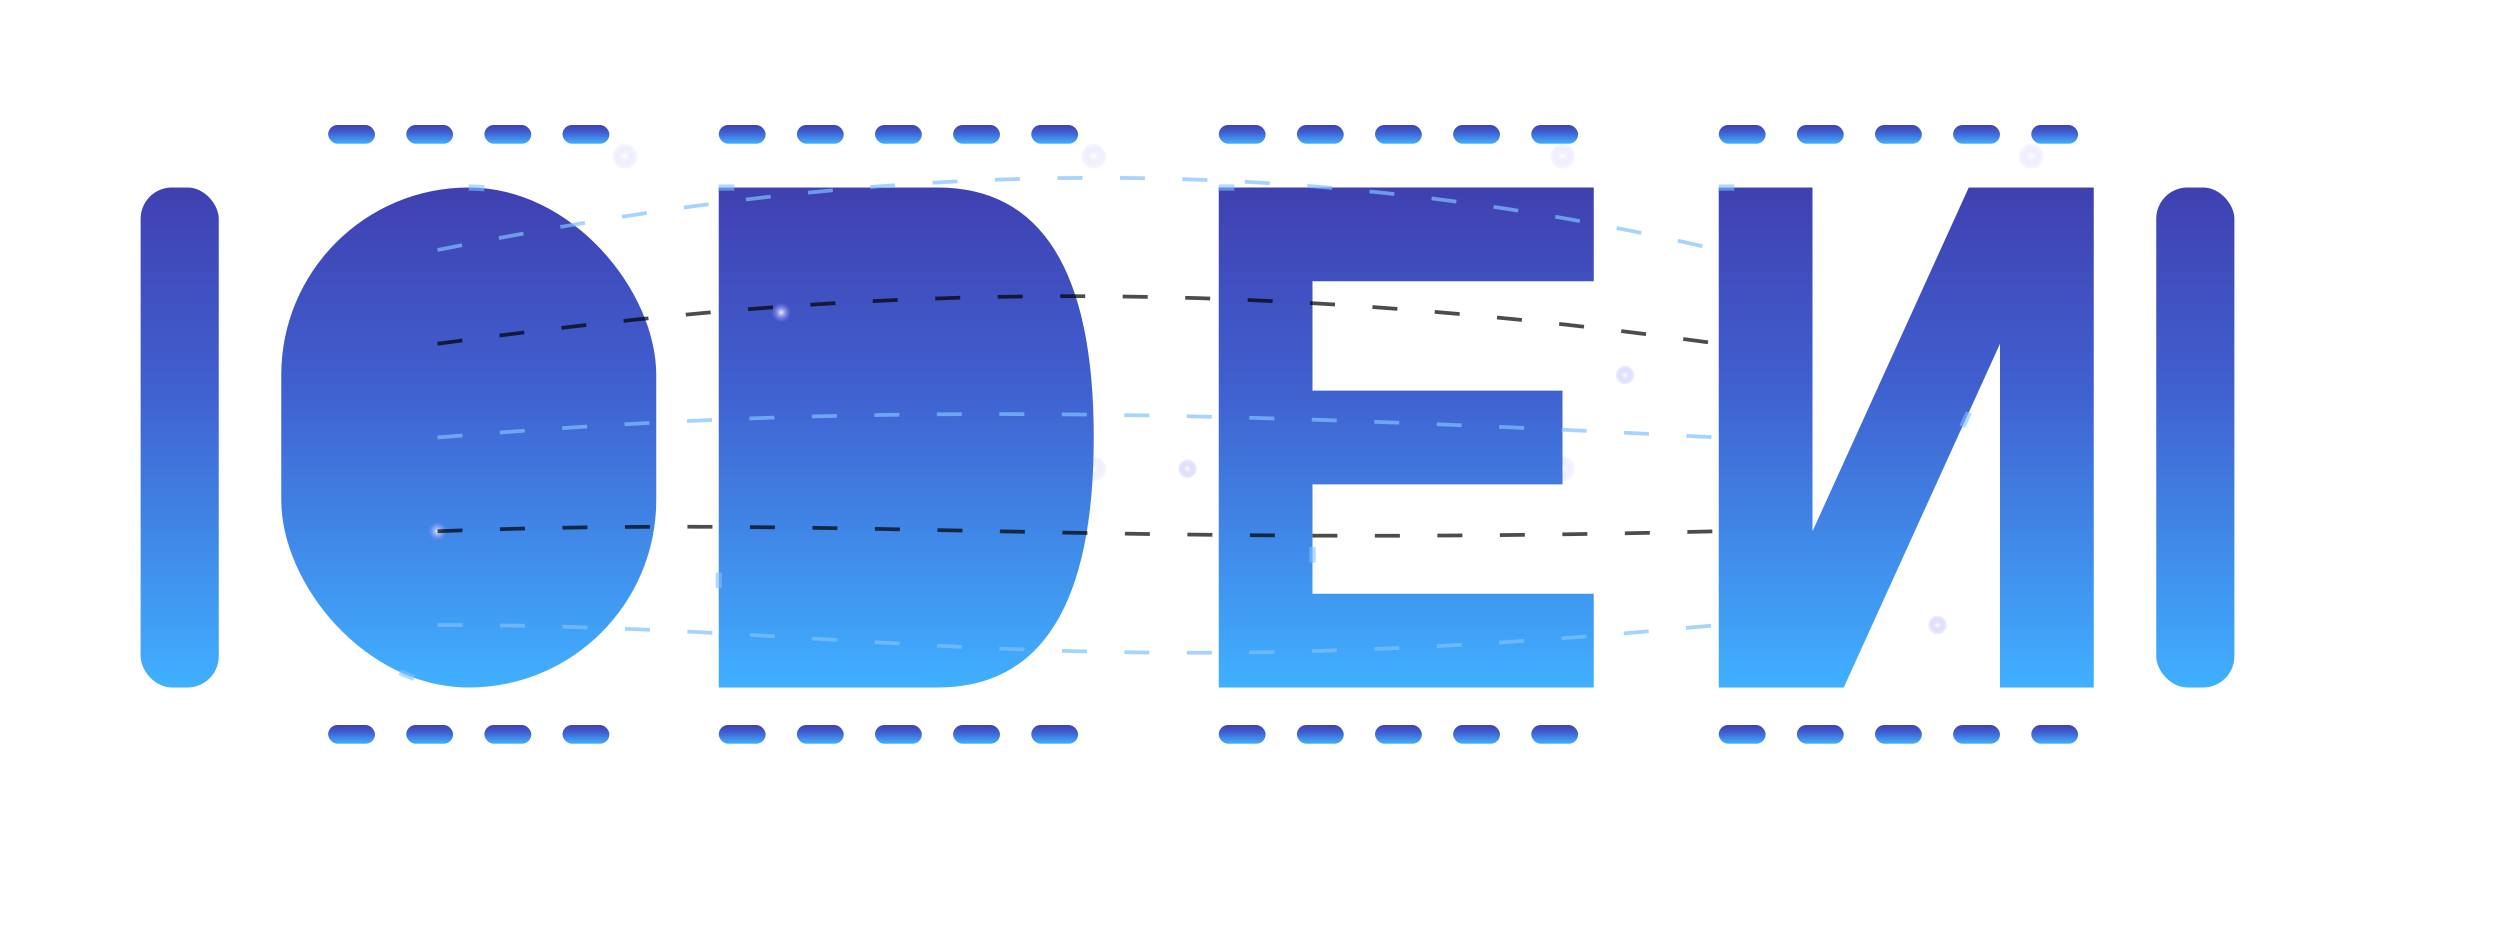<svg xmlns="http://www.w3.org/2000/svg" viewBox="0 0 800 300">
  <!-- Definitions for filters, gradients, and animations -->
  <defs>
    <!-- Enhanced glow filter -->
    <filter id="enhancedGlow" x="-30%" y="-30%" width="160%" height="160%">
      <feGaussianBlur stdDeviation="12" result="blur"/>
      <feFlood flood-color="#3040C0" flood-opacity="0.3" result="coloredBlur"/>
      <feComposite in="coloredBlur" in2="blur" operator="in" result="coloredBlurEffect"/>
      <feComposite in="SourceGraphic" in2="coloredBlurEffect" operator="over"/>
    </filter>
    
    <!-- Improved gradient with more color variations -->
    <linearGradient id="letterGradient" x1="0%" y1="100%" x2="0%" y2="0%">
      <stop offset="0%" stop-color="#40B0FF" />
      <stop offset="60%" stop-color="#4060D0" />
      <stop offset="100%" stop-color="#4040B0" />
    </linearGradient>
    
    <!-- Pulsing animation for nodes -->
    <radialGradient id="nodeGradient" cx="50%" cy="50%" r="50%" fx="50%" fy="50%">
      <stop offset="0%" stop-color="#FFFFFF" stop-opacity="0.9">
        <animate attributeName="stop-opacity" values="0.9;0.6;0.9" dur="3s" repeatCount="indefinite" />
      </stop>
      <stop offset="100%" stop-color="#8080FF" stop-opacity="0.1">
        <animate attributeName="stop-opacity" values="0.1;0.3;0.1" dur="3s" repeatCount="indefinite" />
      </stop> 
    </radialGradient>
    
    <!-- Animation for neural connections -->
    <linearGradient id="connectionGradient" x1="0%" y1="0%" x2="100%" y2="0%">
      <stop offset="0%" stop-color="#FFFFFF" stop-opacity="0.1" />
      <stop offset="50%" stop-color="#FFFFFF" stop-opacity="0.7">
        <animate attributeName="offset" values="0;1" dur="3s" repeatCount="indefinite" />
      </stop>
      <stop offset="100%" stop-color="#FFFFFF" stop-opacity="0.1" />
    </linearGradient>
    
    <!-- Animation for dots above letters -->
    <linearGradient id="dotsGradient" x1="0%" y1="0%" x2="100%" y2="0%">
      <stop offset="0%" stop-color="#FFFFFF" stop-opacity="0.8" />
      <stop offset="100%" stop-color="#A0E0FF" stop-opacity="0.6" />
    </linearGradient>
  </defs>

  <!-- Neural network background structure -->
  <g id="neural-network" opacity="0.5">
    <!-- Horizontal neural connections -->
    <line x1="100" y1="50" x2="700" y2="50" stroke="url(#connectionGradient)" stroke-width="1.5" />
    <line x1="150" y1="100" x2="650" y2="100" stroke="url(#connectionGradient)" stroke-width="1.5" />
    <line x1="100" y1="150" x2="700" y2="150" stroke="url(#connectionGradient)" stroke-width="1.5" />
    <line x1="150" y1="200" x2="650" y2="200" stroke="url(#connectionGradient)" stroke-width="1.5" />
    
    <!-- Vertical neural connections -->
    <line x1="200" y1="20" x2="200" y2="240" stroke="url(#connectionGradient)" stroke-width="1.5" />
    <line x1="350" y1="20" x2="350" y2="240" stroke="url(#connectionGradient)" stroke-width="1.5" />
    <line x1="500" y1="20" x2="500" y2="240" stroke="url(#connectionGradient)" stroke-width="1.5" />
    <line x1="650" y1="20" x2="650" y2="240" stroke="url(#connectionGradient)" stroke-width="1.5" />
    
    <!-- Diagonal neural connections -->
    <line x1="150" y1="50" x2="350" y2="200" stroke="url(#connectionGradient)" stroke-width="1.5" />
    <line x1="350" y1="50" x2="550" y2="200" stroke="url(#connectionGradient)" stroke-width="1.5" />
    <line x1="550" y1="50" x2="350" y2="200" stroke="url(#connectionGradient)" stroke-width="1.5" />
    
    <!-- Neural nodes at intersections -->
    <circle cx="200" cy="50" r="4" fill="url(#nodeGradient)">
      <animate attributeName="r" values="4;5;4" dur="4s" repeatCount="indefinite" />
    </circle>
    <circle cx="350" cy="50" r="4" fill="url(#nodeGradient)">
      <animate attributeName="r" values="4;5;4" dur="3.5s" repeatCount="indefinite" />
    </circle>
    <circle cx="500" cy="50" r="4" fill="url(#nodeGradient)">
      <animate attributeName="r" values="4;5;4" dur="4.5s" repeatCount="indefinite" />
    </circle>
    <circle cx="650" cy="50" r="4" fill="url(#nodeGradient)">
      <animate attributeName="r" values="4;5;4" dur="3.2s" repeatCount="indefinite" />
    </circle>
    
    <circle cx="200" cy="150" r="4" fill="url(#nodeGradient)">
      <animate attributeName="r" values="4;5;4" dur="3.8s" repeatCount="indefinite" />
    </circle>
    <circle cx="350" cy="150" r="4" fill="url(#nodeGradient)">
      <animate attributeName="r" values="4;5;4" dur="4.2s" repeatCount="indefinite" />
    </circle>
    <circle cx="500" cy="150" r="4" fill="url(#nodeGradient)">
      <animate attributeName="r" values="4;5;4" dur="3.7s" repeatCount="indefinite" />
    </circle>
    <circle cx="650" cy="150" r="4" fill="url(#nodeGradient)">
      <animate attributeName="r" values="4;5;4" dur="4.3s" repeatCount="indefinite" />
    </circle>
  </g>

  <!-- Main ODEN letters with enhanced effects -->
  <g filter="url(#enhancedGlow)" transform="translate(80, 60)">
    <rect x="-35" y="0" width="25" height="160" rx="10" ry="10" fill="url(#letterGradient)" />
    <!-- "O" letter - standardized width -->
    <rect x="10" y="0" width="120" height="160" rx="60" ry="60" fill="url(#letterGradient)">
      <animate attributeName="opacity" values="0.95;1;0.95" dur="5s" repeatCount="indefinite" />
    </rect>
    
    <!-- Animated stroke for "O" -->
    <rect x="10" y="0" width="120" height="160" rx="60" ry="60" fill="none" stroke="#80C0FF" stroke-width="2" stroke-dasharray="5,240" stroke-dashoffset="0" opacity="0.6">
      <animate attributeName="stroke-dashoffset" from="0" to="245" dur="10s" repeatCount="indefinite" />
    </rect>
    
    <!-- Dots above "O" -->
    <g fill="url(#letterGradient)">
      <rect x="25" y="-20" width="15" height="6" rx="3" ry="3">
        <animate attributeName="opacity" values="0.7;1;0.7" dur="3s" repeatCount="indefinite" />
      </rect>
      <rect x="50" y="-20" width="15" height="6" rx="3" ry="3">
        <animate attributeName="opacity" values="0.8;1;0.8" dur="3.2s" repeatCount="indefinite" />
      </rect>
      <rect x="75" y="-20" width="15" height="6" rx="3" ry="3">
        <animate attributeName="opacity" values="0.9;1;0.9" dur="3.4s" repeatCount="indefinite" />
      </rect>
      <rect x="100" y="-20" width="15" height="6" rx="3" ry="3">
        <animate attributeName="opacity" values="1;0.9;1" dur="3.6s" repeatCount="indefinite" />
      </rect>
    </g>
    <!-- Dots below "O" -->
    <g fill="url(#letterGradient)">
      <rect x="25" y="172" width="15" height="6" rx="3" ry="3">
        <animate attributeName="opacity" values="0.7;1;0.7" dur="3s" repeatCount="indefinite" />
      </rect>
      <rect x="50" y="172" width="15" height="6" rx="3" ry="3">
        <animate attributeName="opacity" values="0.8;1;0.8" dur="3.2s" repeatCount="indefinite" />
      </rect>
      <rect x="75" y="172" width="15" height="6" rx="3" ry="3">
        <animate attributeName="opacity" values="0.9;1;0.9" dur="3.4s" repeatCount="indefinite" />
      </rect>
      <rect x="100" y="172" width="15" height="6" rx="3" ry="3">
        <animate attributeName="opacity" values="1;0.9;1" dur="3.6s" repeatCount="indefinite" />
      </rect>
    </g>
    <!-- "D" letter - standardized width -->
    <path d="M150 0 
             L220 0 
             Q270 0, 270 80 
             Q270 160, 220 160 
             L150 160 Z"
          fill="url(#letterGradient)">
      <animate attributeName="opacity" values="0.95;1;0.95" dur="5s" repeatCount="indefinite" />
    </path>
    
    <!-- Animated stroke for "D" -->
    <path d="M150 0 
             L220 0 
             Q270 0, 270 80 
             Q270 160, 220 160 
             L150 160 Z"
          fill="none" stroke="#80C0FF" stroke-width="2" stroke-dasharray="5,380" stroke-dashoffset="0" opacity="0.6">
      <animate attributeName="stroke-dashoffset" from="385" to="0" dur="12s" repeatCount="indefinite" />
    </path>
    
    <!-- Dots above "D" -->
    <g fill="url(#letterGradient)">
      <rect x="150" y="-20" width="15" height="6" rx="3" ry="3">
        <animate attributeName="opacity" values="0.7;1;0.7" dur="3.1s" repeatCount="indefinite" />
      </rect>
      <rect x="175" y="-20" width="15" height="6" rx="3" ry="3">
        <animate attributeName="opacity" values="0.8;1;0.8" dur="3.3s" repeatCount="indefinite" />
      </rect>
      <rect x="200" y="-20" width="15" height="6" rx="3" ry="3">
        <animate attributeName="opacity" values="0.9;1;0.9" dur="3.5s" repeatCount="indefinite" />
      </rect>
      <rect x="225" y="-20" width="15" height="6" rx="3" ry="3">
        <animate attributeName="opacity" values="1;0.9;1" dur="3.7s" repeatCount="indefinite" />
      </rect>
      <rect x="250" y="-20" width="15" height="6" rx="3" ry="3">
        <animate attributeName="opacity" values="0.9;1;0.9" dur="3.9s" repeatCount="indefinite" />
      </rect>
    </g>
    <!-- Dots below "D" -->
    <g fill="url(#letterGradient)">
      <rect x="150" y="172" width="15" height="6" rx="3" ry="3">
        <animate attributeName="opacity" values="0.7;1;0.7" dur="3.1s" repeatCount="indefinite" />
      </rect>
      <rect x="175" y="172" width="15" height="6" rx="3" ry="3">
        <animate attributeName="opacity" values="0.8;1;0.8" dur="3.3s" repeatCount="indefinite" />
      </rect>
      <rect x="200" y="172" width="15" height="6" rx="3" ry="3">
        <animate attributeName="opacity" values="0.9;1;0.9" dur="3.5s" repeatCount="indefinite" />
      </rect>
      <rect x="225" y="172" width="15" height="6" rx="3" ry="3">
        <animate attributeName="opacity" values="1;0.9;1" dur="3.7s" repeatCount="indefinite" />
      </rect>
      <rect x="250" y="172" width="15" height="6" rx="3" ry="3">
        <animate attributeName="opacity" values="0.9;1;0.9" dur="3.9s" repeatCount="indefinite" />
      </rect>
    </g>
    <!-- "E" letter - wider as requested, standardized width -->
    <path d="M310 0 
             L430 0 
             L430 30 
             L340 30 
             L340 65 
             L420 65 
             L420 95 
             L340 95 
             L340 130 
             L430 130 
             L430 160 
             L310 160 Z"
          fill="url(#letterGradient)">
      <animate attributeName="opacity" values="0.95;1;0.95" dur="5s" repeatCount="indefinite" />
    </path>
    
    <!-- Animated stroke for "E" -->
    <path d="M310 0 
             L430 0 
             L430 30 
             L340 30 
             L340 65 
             L420 65 
             L420 95 
             L340 95 
             L340 130 
             L430 130 
             L430 160 
             L310 160 Z"
          fill="none" stroke="#80C0FF" stroke-width="2" stroke-dasharray="5,480" stroke-dashoffset="0" opacity="0.6">
      <animate attributeName="stroke-dashoffset" from="0" to="485" dur="15s" repeatCount="indefinite" />
    </path>
    
    <!-- Dots above "E" -->
    <g fill="url(#letterGradient)">
      <rect x="310" y="-20" width="15" height="6" rx="3" ry="3">
        <animate attributeName="opacity" values="0.7;1;0.7" dur="3.2s" repeatCount="indefinite" />
      </rect>
      <rect x="335" y="-20" width="15" height="6" rx="3" ry="3">
        <animate attributeName="opacity" values="0.7;1;0.7" dur="3.2s" repeatCount="indefinite" />
      </rect>
      <rect x="360" y="-20" width="15" height="6" rx="3" ry="3">
        <animate attributeName="opacity" values="0.8;1;0.8" dur="3.4s" repeatCount="indefinite" />
      </rect>
      <rect x="385" y="-20" width="15" height="6" rx="3" ry="3">
        <animate attributeName="opacity" values="0.9;1;0.9" dur="3.6s" repeatCount="indefinite" />
      </rect>
      <rect x="410" y="-20" width="15" height="6" rx="3" ry="3">
        <animate attributeName="opacity" values="1;0.9;1" dur="3.8s" repeatCount="indefinite" />
      </rect>
    </g>
    <!-- Dots below "E" -->
    <g fill="url(#letterGradient)">
      <rect x="310" y="172" width="15" height="6" rx="3" ry="3">
        <animate attributeName="opacity" values="0.7;1;0.7" dur="3.2s" repeatCount="indefinite" />
      </rect>
      <rect x="335" y="172" width="15" height="6" rx="3" ry="3">
        <animate attributeName="opacity" values="0.7;1;0.7" dur="3.2s" repeatCount="indefinite" />
      </rect>
      <rect x="360" y="172" width="15" height="6" rx="3" ry="3">
        <animate attributeName="opacity" values="0.8;1;0.8" dur="3.4s" repeatCount="indefinite" />
      </rect>
      <rect x="385" y="172" width="15" height="6" rx="3" ry="3">
        <animate attributeName="opacity" values="0.9;1;0.9" dur="3.6s" repeatCount="indefinite" />
      </rect>
      <rect x="410" y="172" width="15" height="6" rx="3" ry="3">
        <animate attributeName="opacity" values="1;0.9;1" dur="3.8s" repeatCount="indefinite" />
      </rect>
    </g>

    <!-- "N" letter - standardized width -->
    <path d="M470 0 
             L500 0 
             L500 110 
             L550 0 
             L590 0 
             L590 160 
             L560 160 
             L560 50 
             L510 160 
             L470 160 Z"
          fill="url(#letterGradient)">
      <animate attributeName="opacity" values="0.95;1;0.95" dur="5s" repeatCount="indefinite" />
    </path>
    
    <!-- Animated stroke for "N" -->
    <path d="M470 0 
             L500 0 
             L500 110 
             L550 0 
             L590 0 
             L590 160 
             L560 160 
             L560 50 
             L510 160 
             L470 160 Z"
          fill="none" stroke="#80C0FF" stroke-width="2" stroke-dasharray="5,620" stroke-dashoffset="0" opacity="0.6">
      <animate attributeName="stroke-dashoffset" from="625" to="0" dur="18s" repeatCount="indefinite" />
    </path>
    <rect x="610" y="0" width="25" height="160" rx="10" ry="10" fill="url(#letterGradient)" />
    <!-- Dots above "N" -->
    <g fill="url(#letterGradient)">
      <rect x="470" y="-20" width="15" height="6" rx="3" ry="3">
        <animate attributeName="opacity" values="0.7;1;0.7" dur="3.3s" repeatCount="indefinite" />
      </rect>
      <rect x="495" y="-20" width="15" height="6" rx="3" ry="3">
        <animate attributeName="opacity" values="0.7;1;0.7" dur="3.3s" repeatCount="indefinite" />
      </rect>
      <rect x="520" y="-20" width="15" height="6" rx="3" ry="3">
        <animate attributeName="opacity" values="0.8;1;0.8" dur="3.5s" repeatCount="indefinite" />
      </rect>
      <rect x="545" y="-20" width="15" height="6" rx="3" ry="3">
        <animate attributeName="opacity" values="0.9;1;0.9" dur="3.7s" repeatCount="indefinite" />
      </rect>
      <rect x="570" y="-20" width="15" height="6" rx="3" ry="3">
        <animate attributeName="opacity" values="1;0.9;1" dur="3.9s" repeatCount="indefinite" />
      </rect>
    </g>
    <!-- Dots below "N" -->
    <g fill="url(#letterGradient)">
      <rect x="470" y="172" width="15" height="6" rx="3" ry="3">
        <animate attributeName="opacity" values="0.7;1;0.7" dur="3.3s" repeatCount="indefinite" />
      </rect>
      <rect x="495" y="172" width="15" height="6" rx="3" ry="3">
        <animate attributeName="opacity" values="0.7;1;0.7" dur="3.3s" repeatCount="indefinite" />
      </rect>
      <rect x="520" y="172" width="15" height="6" rx="3" ry="3">
        <animate attributeName="opacity" values="0.8;1;0.8" dur="3.5s" repeatCount="indefinite" />
      </rect>
      <rect x="545" y="172" width="15" height="6" rx="3" ry="3">
        <animate attributeName="opacity" values="0.9;1;0.9" dur="3.7s" repeatCount="indefinite" />
      </rect>
      <rect x="570" y="172" width="15" height="6" rx="3" ry="3">
        <animate attributeName="opacity" values="1;0.9;1" dur="3.9s" repeatCount="indefinite" />
      </rect>
    </g>
  </g>
  
  <!-- Neural network nodes on the letters for added effect -->
  <g id="letter-nodes">
    <circle cx="140" cy="170" r="3" fill="url(#nodeGradient)">
      <animate attributeName="r" values="3;4;3" dur="4.1s" repeatCount="indefinite" />
    </circle>
    <circle cx="250" cy="100" r="3" fill="url(#nodeGradient)">
      <animate attributeName="r" values="3;4;3" dur="3.9s" repeatCount="indefinite" />
    </circle>
    <circle cx="380" cy="150" r="3" fill="url(#nodeGradient)">
      <animate attributeName="r" values="3;4;3" dur="4.3s" repeatCount="indefinite" />
    </circle>
    <circle cx="520" cy="120" r="3" fill="url(#nodeGradient)">
      <animate attributeName="r" values="3;4;3" dur="4.2s" repeatCount="indefinite" />
    </circle>
    <circle cx="620" cy="200" r="3" fill="url(#nodeGradient)">
      <animate attributeName="r" values="3;4;3" dur="3.8s" repeatCount="indefinite" />
    </circle>
  </g>
  <!-- Data flow animation connecting O and N with black strokes -->
<g id="o-to-n-data-flow">
  <!-- Path 1: Top flow line -->
  <path d="M140,80 C240,60 380,40 550,80" 
        fill="none" stroke="#80C0FF" stroke-width="1.2" stroke-dasharray="8,12" opacity="0.7">
    <animate attributeName="stroke-dashoffset" from="0" to="20" dur="1.5s" repeatCount="indefinite" />
  </path>
  
  <!-- Path 2 -->
  <path d="M140,110 C250,95 370,85 550,110" 
        fill="none" stroke="black" stroke-width="1.2" stroke-dasharray="8,12" opacity="0.7">
    <animate attributeName="stroke-dashoffset" from="20" to="0" dur="2s" repeatCount="indefinite" />
  </path>
  
  <!-- Path 3: Middle flow line -->
  <path d="M140,140 C260,130 360,130 550,140" 
        fill="none" stroke="#80C0FF" stroke-width="1.2" stroke-dasharray="8,12" opacity="0.7">
    <animate attributeName="stroke-dashoffset" from="0" to="20" dur="2.5s" repeatCount="indefinite" />
  </path>
  
  <!-- Path 4 -->
  <path d="M140,170 C270,165 350,175 550,170" 
        fill="none" stroke="black" stroke-width="1.2" stroke-dasharray="8,12" opacity="0.7">
    <animate attributeName="stroke-dashoffset" from="20" to="0" dur="2.2s" repeatCount="indefinite" />
  </path>
  
  <!-- Path 5: Bottom flow line -->
  <path d="M140,200 C280,200 340,220 550,200" 
        fill="none" stroke="#80C0FF" stroke-width="1.2" stroke-dasharray="8,12" opacity="0.7">
    <animate attributeName="stroke-dashoffset" from="0" to="20" dur="1.8s" repeatCount="indefinite" />
  </path>
</g>
</svg>